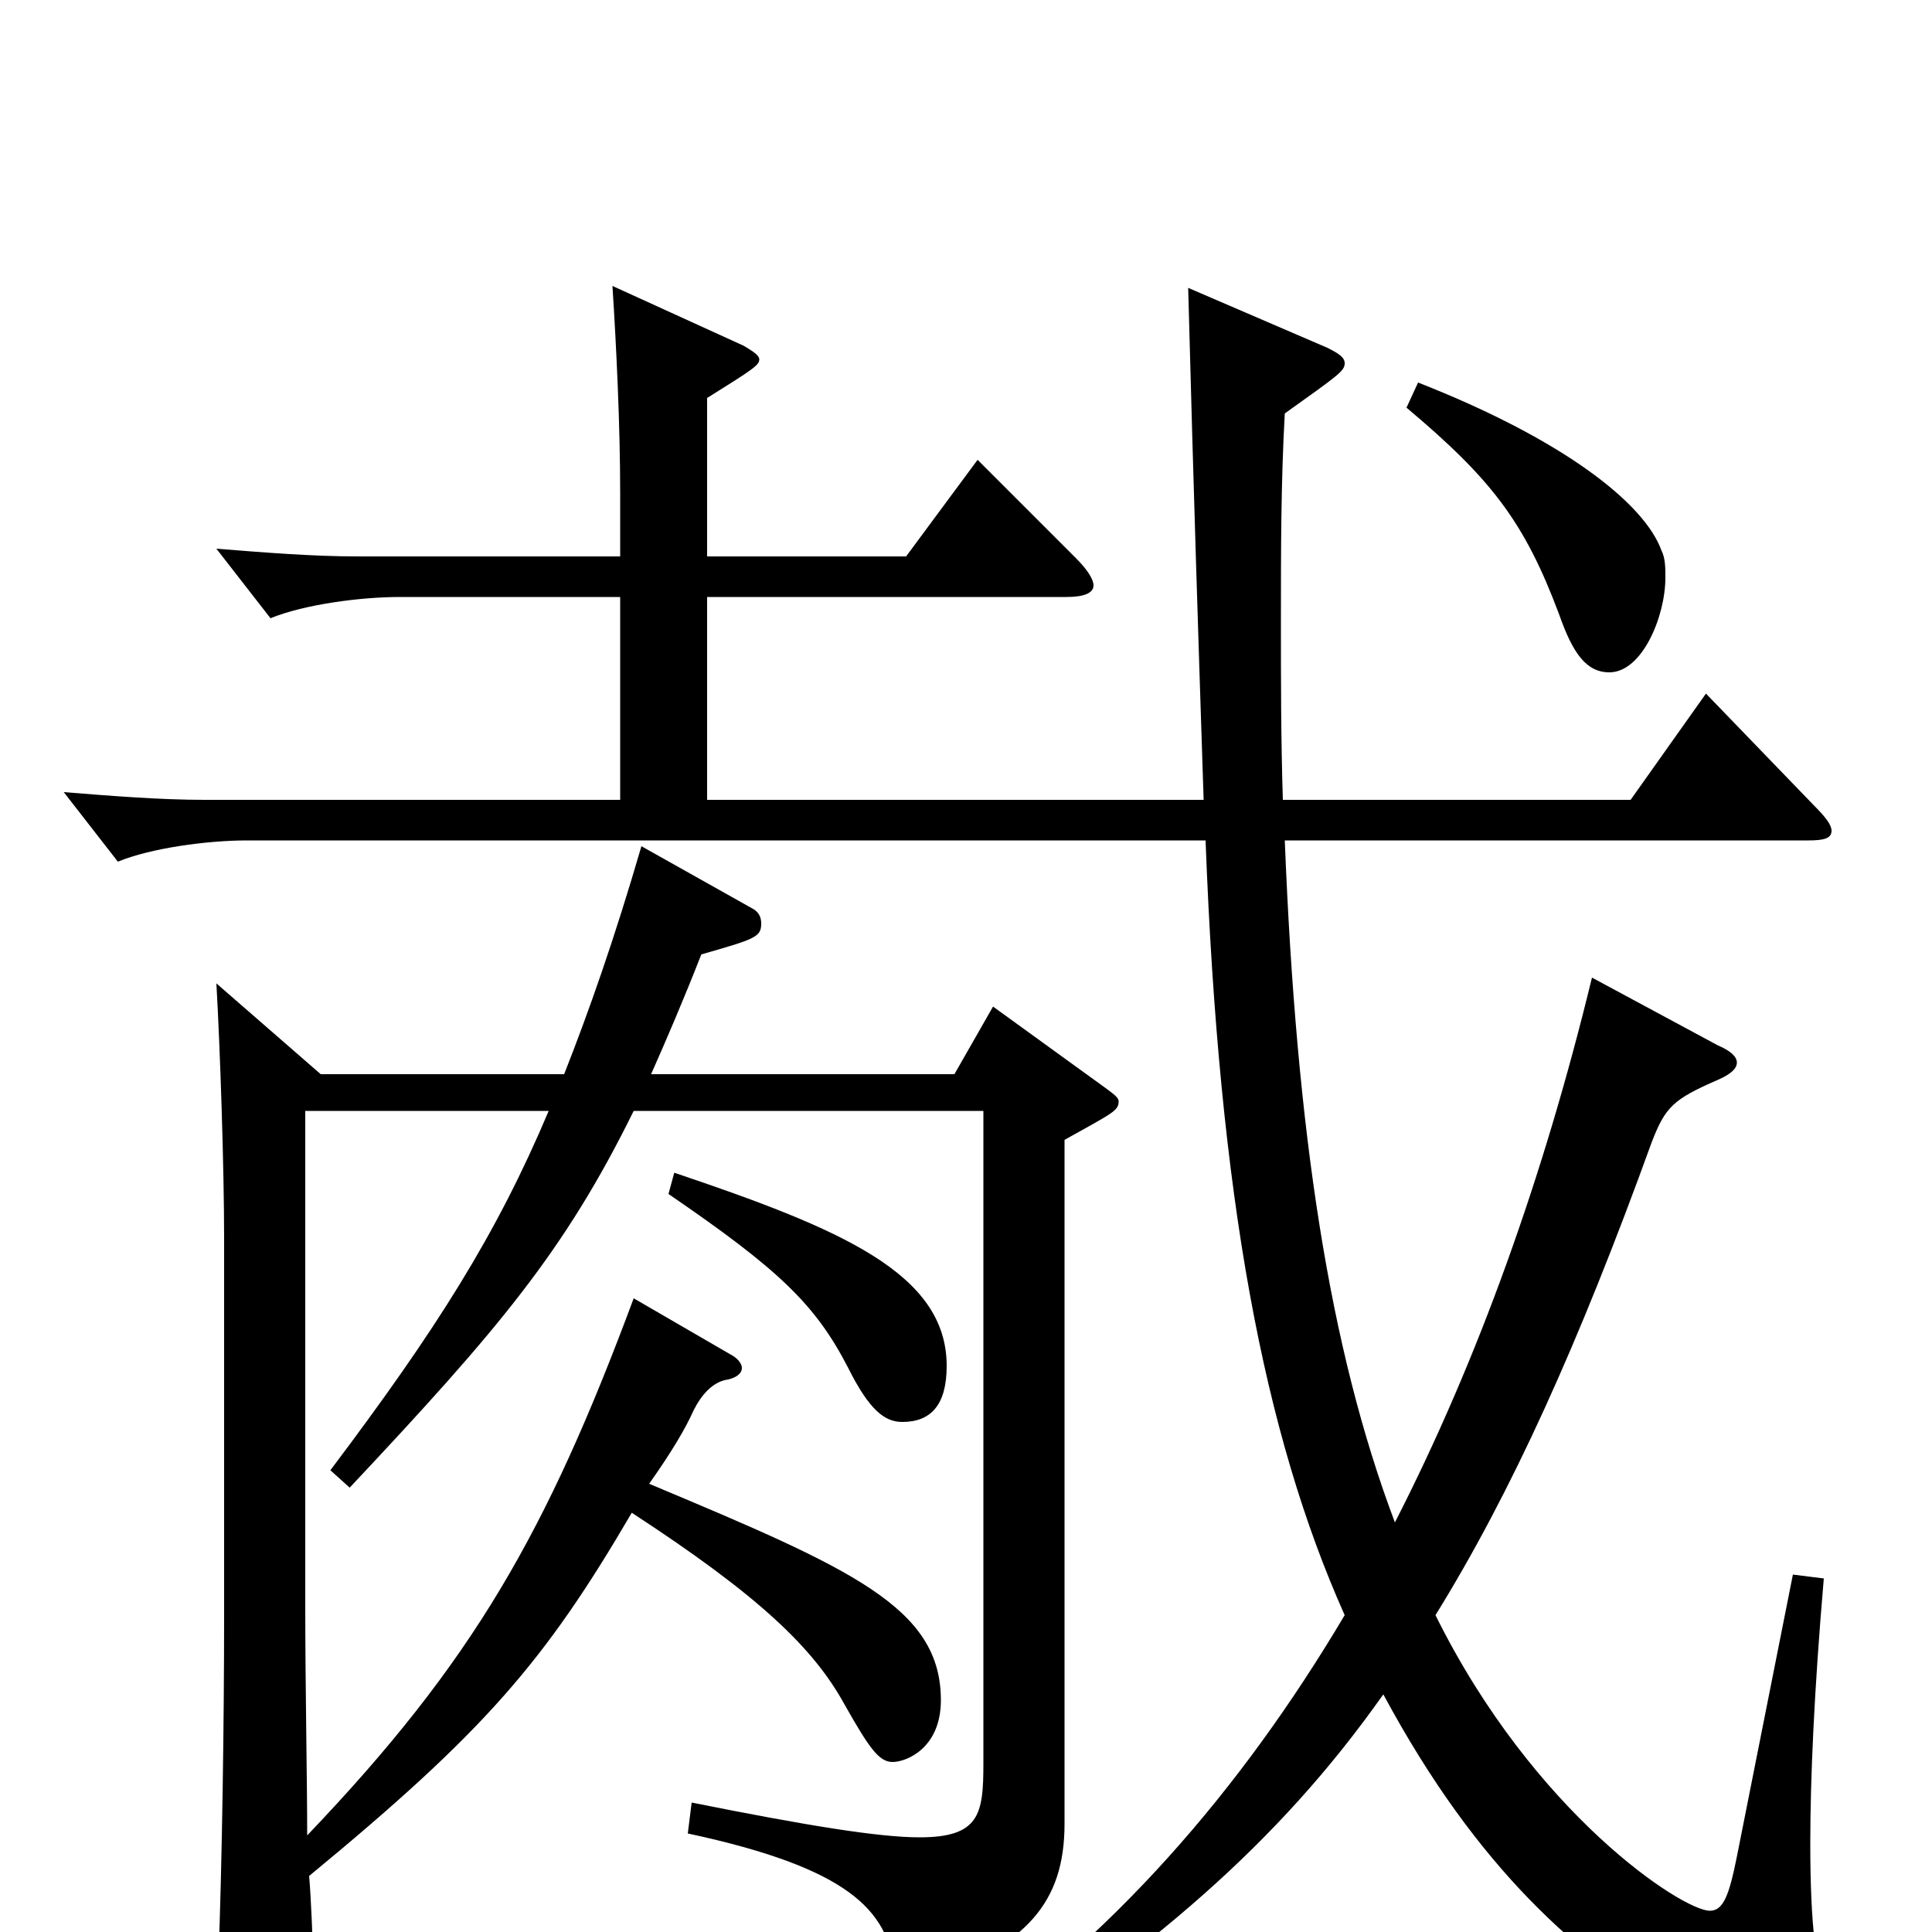 <svg xmlns="http://www.w3.org/2000/svg" viewBox="0 -1000 1000 1000">
	<path fill="#000000" d="M346 -382C403 -343 422 -325 439 -292C450 -270 458 -264 467 -264C482 -264 490 -273 490 -293C490 -341 435 -364 349 -393ZM112 -491C114 -456 116 -395 116 -359V-164C116 -110 115 -37 113 16V26C113 40 114 45 121 45C124 45 130 43 138 40C158 32 162 28 162 15C162 7 161 -18 160 -29C251 -104 282 -140 327 -217C393 -174 421 -147 437 -118C450 -95 455 -88 462 -88C469 -88 487 -95 487 -120C487 -168 441 -188 336 -232C348 -249 355 -261 359 -270C363 -278 369 -285 377 -286C381 -287 384 -289 384 -292C384 -294 382 -297 378 -299L328 -328C283 -207 245 -140 159 -50C159 -79 158 -127 158 -169V-425H284C257 -361 226 -312 171 -239L181 -230C258 -312 292 -352 328 -425H509V-87C509 -61 507 -49 476 -49C455 -49 418 -55 358 -67L356 -51C440 -33 459 -11 463 19C464 24 468 27 473 27C475 27 478 26 480 25C531 7 551 -15 551 -56V-410C576 -424 579 -425 579 -430C579 -432 576 -434 572 -437L514 -479L494 -444H337C345 -462 354 -483 363 -506C391 -514 394 -515 394 -522C394 -525 393 -528 389 -530L332 -562C318 -514 305 -477 292 -444H166ZM728 -789C772 -752 789 -730 807 -682C814 -662 821 -652 833 -652C850 -652 862 -681 862 -701C862 -706 862 -711 860 -715C851 -740 808 -773 734 -802ZM500 72C595 10 661 -45 716 -123C765 -32 817 13 872 46C911 69 935 77 949 77C965 77 965 66 965 66C965 60 960 51 946 29C940 21 937 -3 937 -46C937 -79 939 -125 944 -183L928 -185L899 -39C895 -19 892 -11 885 -11C871 -11 794 -61 743 -164C782 -227 817 -304 855 -409C862 -427 866 -431 889 -441C896 -444 899 -447 899 -450C899 -453 896 -456 889 -459L824 -494C799 -391 765 -296 722 -212C688 -302 671 -414 665 -565H936C944 -565 948 -566 948 -570C948 -573 945 -577 939 -583L883 -641L844 -586H664C663 -618 663 -648 663 -678C663 -715 663 -750 665 -786C693 -806 696 -808 696 -812C696 -815 693 -817 687 -820L615 -851C618 -738 620 -678 623 -586H366V-691H552C561 -691 566 -693 566 -697C566 -700 563 -705 557 -711L506 -762L469 -712H366V-794C390 -809 393 -811 393 -814C393 -816 390 -818 385 -821L317 -852C319 -821 321 -780 321 -745V-712H185C162 -712 137 -714 112 -716L140 -680C157 -687 186 -691 207 -691H321V-586H106C83 -586 58 -588 33 -590L61 -554C78 -561 107 -565 128 -565H624C631 -380 654 -258 696 -164C642 -73 575 4 491 61Z"/>
</svg>